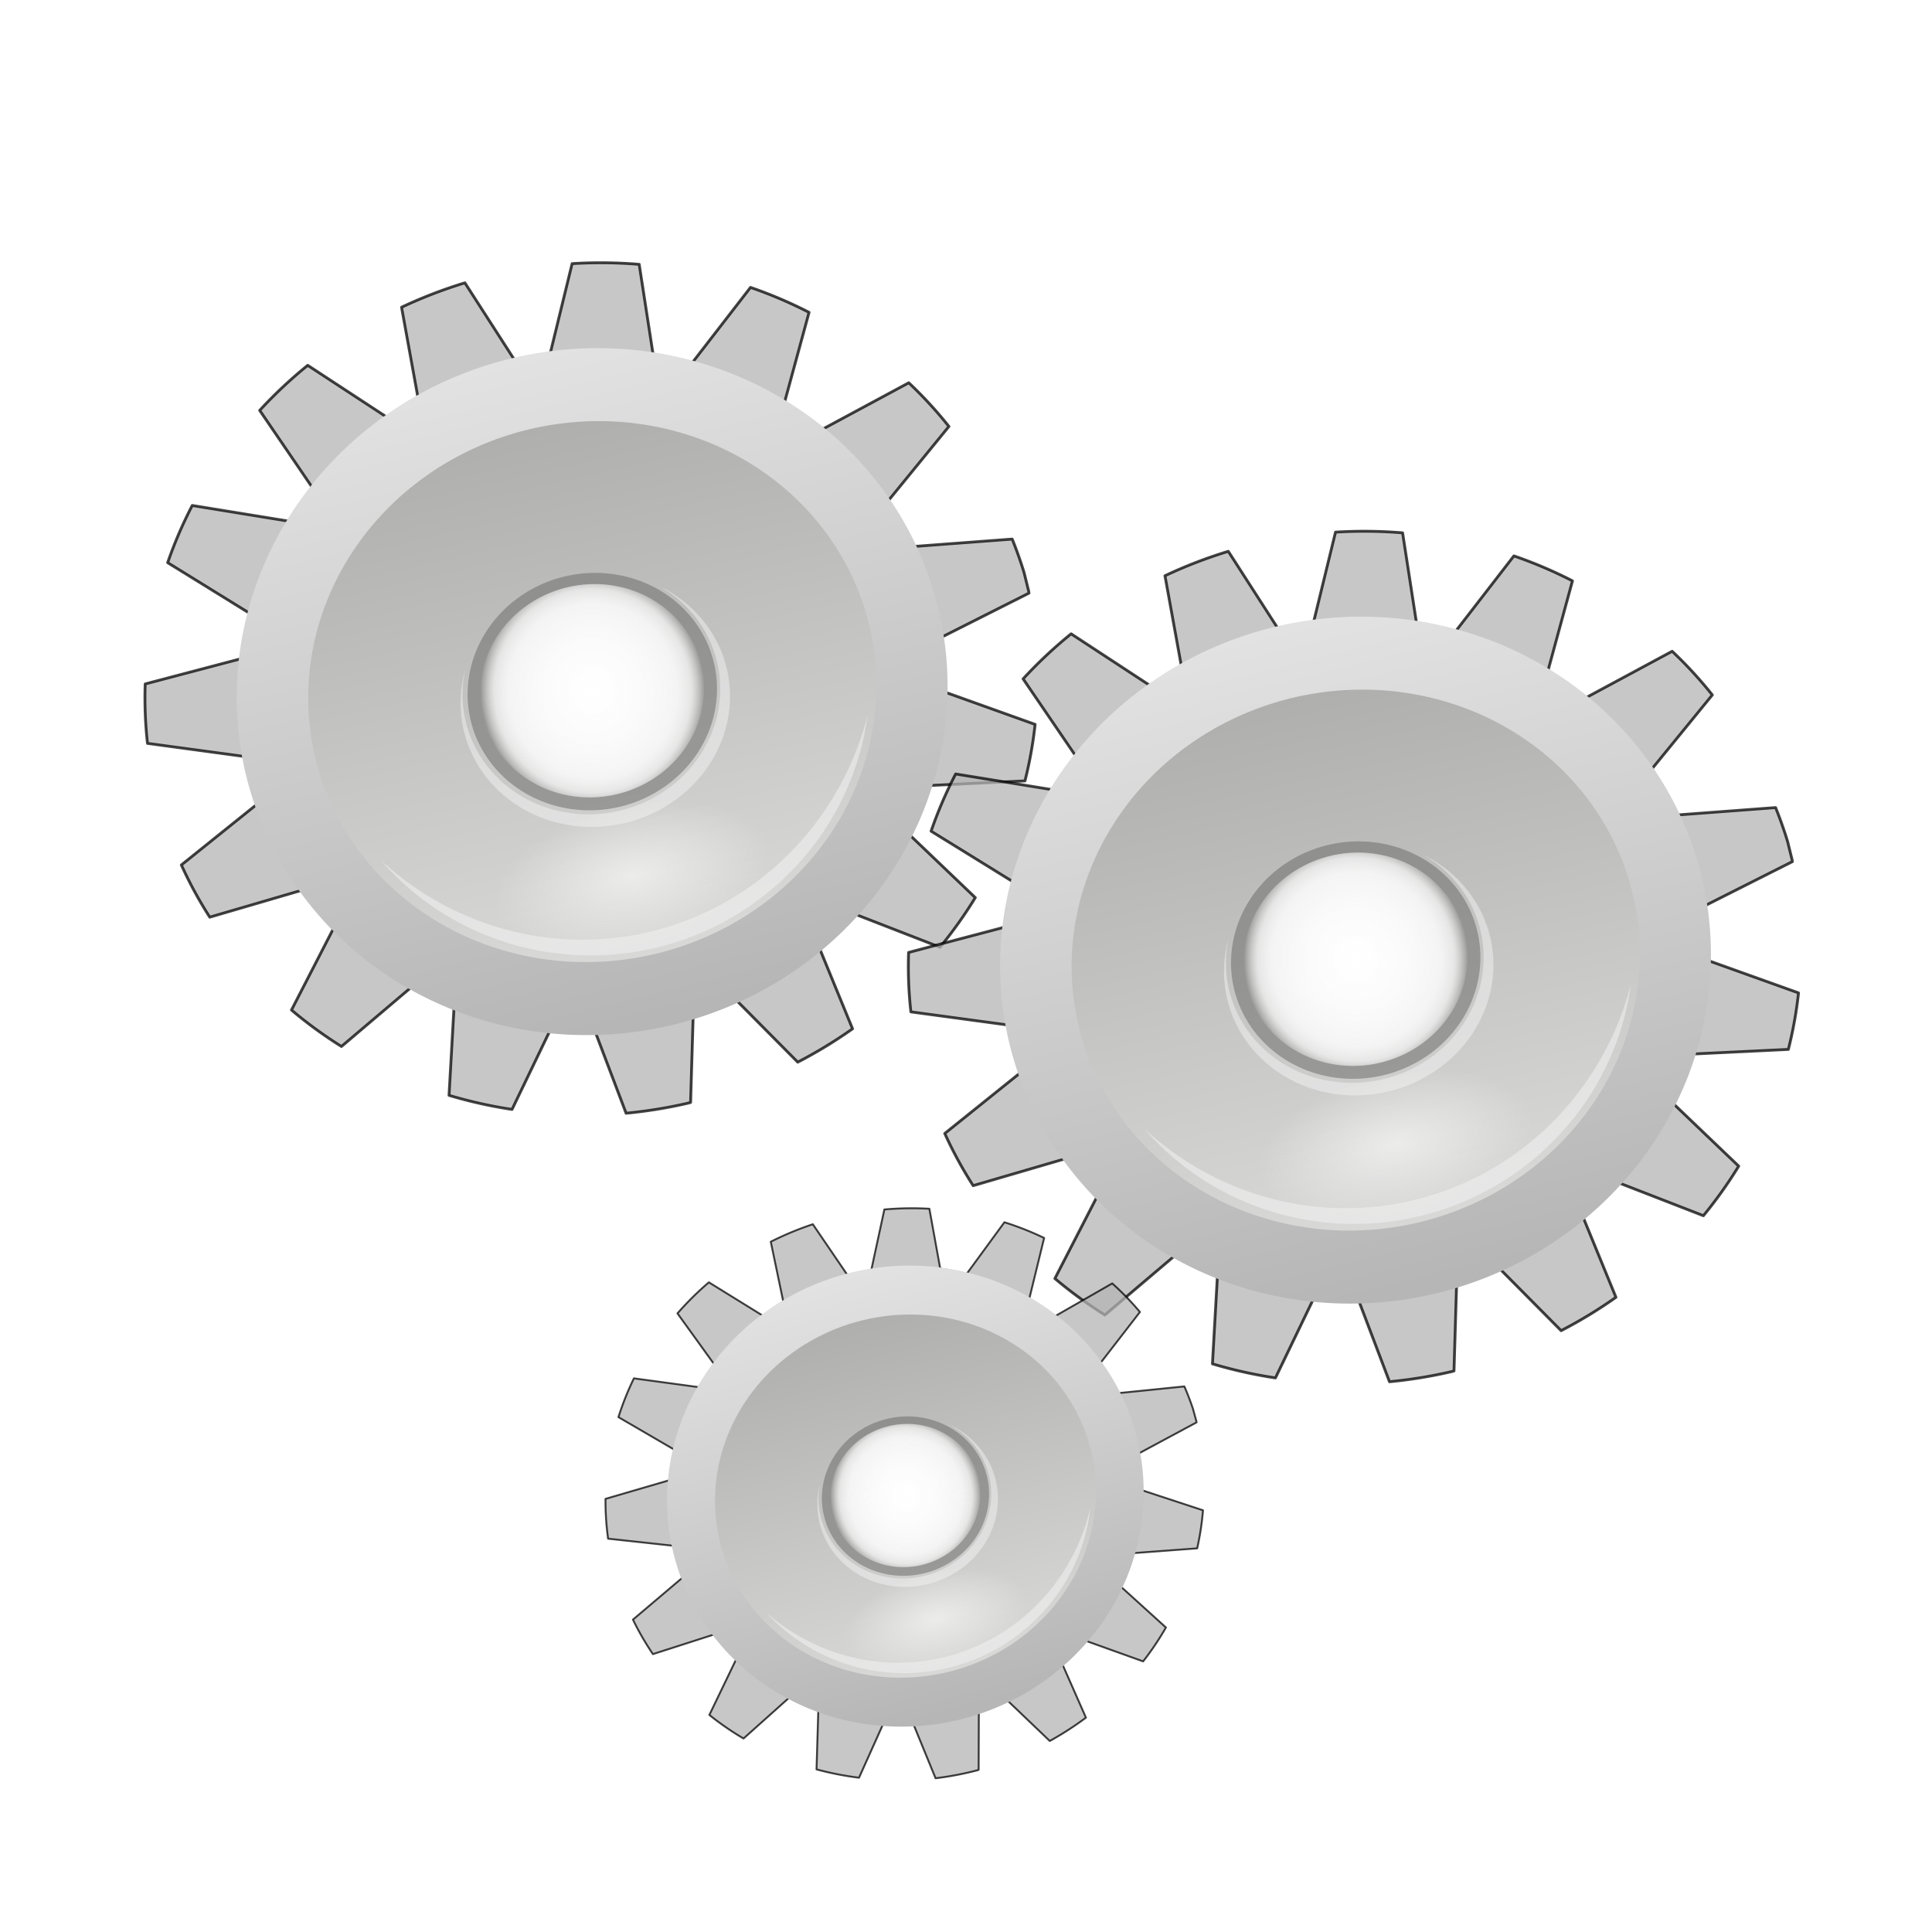 <?xml version="1.0" encoding="UTF-8" standalone="no"?>
<!-- Created with Inkscape (http://www.inkscape.org/) -->

<svg
   width="56"
   height="56"
   viewBox="0 0 14.817 14.817"
   version="1.1"
   id="svg5"
   xml:space="preserve"
   inkscape:version="1.2.2 (b0a8486541, 2022-12-01)"
   sodipodi:docname="settings.svg"
   xmlns:inkscape="http://www.inkscape.org/namespaces/inkscape"
   xmlns:sodipodi="http://sodipodi.sourceforge.net/DTD/sodipodi-0.dtd"
   xmlns:xlink="http://www.w3.org/1999/xlink"
   xmlns="http://www.w3.org/2000/svg"
   xmlns:svg="http://www.w3.org/2000/svg"><sodipodi:namedview
     id="namedview7"
     pagecolor="#ffffff"
     bordercolor="#000000"
     borderopacity="0.25"
     inkscape:showpageshadow="2"
     inkscape:pageopacity="0.0"
     inkscape:pagecheckerboard="0"
     inkscape:deskcolor="#d1d1d1"
     inkscape:document-units="mm"
     showgrid="false"
     inkscape:zoom="10.139324"
     inkscape:cx="27.516627"
     inkscape:cy="57.844093"
     inkscape:window-width="3370"
     inkscape:window-height="1854"
     inkscape:window-x="0"
     inkscape:window-y="102"
     inkscape:window-maximized="0"
     inkscape:current-layer="layer1" /><defs
     id="defs2"><inkscape:path-effect
       effect="powerclip"
       id="path-effect41"
       is_visible="true"
       lpeversion="1"
       inverse="true"
       flatten="false"
       hide_clip="false"
       message="Use fill-rule evenodd on &lt;b&gt;fill and stroke&lt;/b&gt; dialog if no flatten result after convert clip to paths." /><inkscape:path-effect
       effect="powerclip"
       id="path-effect39"
       is_visible="true"
       lpeversion="1"
       inverse="true"
       flatten="false"
       hide_clip="false"
       message="Use fill-rule evenodd on &lt;b&gt;fill and stroke&lt;/b&gt; dialog if no flatten result after convert clip to paths." /><inkscape:path-effect
       effect="powerclip"
       id="path-effect16"
       is_visible="true"
       lpeversion="1"
       inverse="true"
       flatten="false"
       hide_clip="false"
       message="Use fill-rule evenodd on &lt;b&gt;fill and stroke&lt;/b&gt; dialog if no flatten result after convert clip to paths." /><inkscape:path-effect
       effect="powerclip"
       id="path-effect14"
       is_visible="true"
       lpeversion="1"
       inverse="true"
       flatten="false"
       hide_clip="false"
       message="Use fill-rule evenodd on &lt;b&gt;fill and stroke&lt;/b&gt; dialog if no flatten result after convert clip to paths." /><inkscape:path-effect
       effect="powerclip"
       id="path-effect30"
       is_visible="true"
       lpeversion="1"
       inverse="true"
       flatten="false"
       hide_clip="false"
       message="Use fill-rule evenodd on &lt;b&gt;fill and stroke&lt;/b&gt; dialog if no flatten result after convert clip to paths." /><linearGradient
       id="linearGradient27"
       inkscape:collect="always"><stop
         style="stop-color:#b6b6b6;stop-opacity:1;"
         offset="0"
         id="stop27" /><stop
         style="stop-color:#e1e2e1;stop-opacity:1;"
         offset="1"
         id="stop28" /></linearGradient><inkscape:path-effect
       effect="powerclip"
       id="path-effect25"
       is_visible="true"
       lpeversion="1"
       inverse="true"
       flatten="false"
       hide_clip="false"
       message="Use fill-rule evenodd on &lt;b&gt;fill and stroke&lt;/b&gt; dialog if no flatten result after convert clip to paths." /><linearGradient
       id="linearGradient19"
       inkscape:collect="always"><stop
         style="stop-color:#f9f9f9;stop-opacity:0;"
         offset="0"
         id="stop20" /><stop
         style="stop-color:#f9f9f9;stop-opacity:0.002;"
         offset="0.894"
         id="stop22" /><stop
         style="stop-color:#f9f9f9;stop-opacity:0.597;"
         offset="0.947"
         id="stop23" /><stop
         style="stop-color:#f9f9f9;stop-opacity:1;"
         offset="1"
         id="stop21" /></linearGradient><linearGradient
       id="linearGradient18"
       inkscape:collect="always"><stop
         style="stop-color:#f9f9f9;stop-opacity:1;"
         offset="0"
         id="stop18" /><stop
         style="stop-color:#f9f9f9;stop-opacity:0;"
         offset="1"
         id="stop19" /></linearGradient><linearGradient
       id="linearGradient5"
       inkscape:collect="always"><stop
         style="stop-color:#ffffff;stop-opacity:1;"
         offset="0"
         id="stop5" /><stop
         style="stop-color:#fcfcfc;stop-opacity:0.846"
         offset="0.5"
         id="stop7" /><stop
         style="stop-color:#fafafa;stop-opacity:0.758;"
         offset="0.75"
         id="stop8" /><stop
         style="stop-color:#f9f9f9;stop-opacity:0.564;"
         offset="0.875"
         id="stop9" /><stop
         style="stop-color:#f9f9f9;stop-opacity:0;"
         offset="1"
         id="stop6" /></linearGradient><linearGradient
       id="linearGradient1"
       inkscape:collect="always"><stop
         style="stop-color:#afafae;stop-opacity:1"
         offset="0"
         id="stop1" /><stop
         style="stop-color:#d8d8d7;stop-opacity:1;"
         offset="1"
         id="stop2" /></linearGradient><linearGradient
       id="linearGradient875"><stop
         id="stop871"
         offset="0"
         style="stop-color:#64baff;stop-opacity:1" /><stop
         id="stop873"
         offset="1"
         style="stop-color:#3689e6;stop-opacity:1" /></linearGradient><linearGradient
       x1="-51.786"
       y1="50.786"
       x2="-51.786"
       y2="2.906"
       id="linearGradient3033"
       xlink:href="#linearGradient3104-6"
       gradientUnits="userSpaceOnUse"
       gradientTransform="matrix(7.972,0,0,8.82,607.27,1.929)" /><linearGradient
       id="linearGradient3104-6"><stop
         id="stop3106-3"
         style="stop-color:#000000;stop-opacity:0.318"
         offset="0" /><stop
         id="stop3108-9"
         style="stop-color:#000000;stop-opacity:0.24"
         offset="1" /></linearGradient><linearGradient
       x1="24"
       y1="5.864"
       x2="24"
       y2="42.176"
       id="linearGradient3093"
       xlink:href="#linearGradient3977-4"
       gradientUnits="userSpaceOnUse"
       gradientTransform="matrix(8.941,0,0,11.326,43.087,-18.73)" /><linearGradient
       id="linearGradient3977-4"><stop
         id="stop3979-7"
         style="stop-color:#ffffff;stop-opacity:1"
         offset="0" /><stop
         id="stop3981-6"
         style="stop-color:#ffffff;stop-opacity:0.235"
         offset="0" /><stop
         id="stop3983-5"
         style="stop-color:#ffffff;stop-opacity:0.157"
         offset="1" /><stop
         id="stop3985-6"
         style="stop-color:#ffffff;stop-opacity:0.392"
         offset="1" /></linearGradient><linearGradient
       x1="25.132"
       y1="0.985"
       x2="25.132"
       y2="47.013"
       id="linearGradient3096"
       xlink:href="#linearGradient3600-9"
       gradientUnits="userSpaceOnUse"
       gradientTransform="matrix(9.662,0,0,9.265,25.784,16.512)" /><linearGradient
       id="linearGradient3600-9"><stop
         id="stop3602-3"
         style="stop-color:#f4f4f4;stop-opacity:1"
         offset="0" /><stop
         id="stop3604-7"
         style="stop-color:#dbdbdb;stop-opacity:1"
         offset="1" /></linearGradient><radialGradient
       cx="605.714"
       cy="486.648"
       r="117.143"
       fx="605.714"
       fy="486.648"
       id="radialGradient3153"
       xlink:href="#linearGradient5060"
       gradientUnits="userSpaceOnUse"
       gradientTransform="matrix(0.23,0,0,0.151,281.361,396.095)" /><linearGradient
       id="linearGradient5060"><stop
         id="stop5062"
         style="stop-color:#000000;stop-opacity:1"
         offset="0" /><stop
         id="stop5064"
         style="stop-color:#000000;stop-opacity:0"
         offset="1" /></linearGradient><radialGradient
       cx="605.714"
       cy="486.648"
       r="117.143"
       fx="605.714"
       fy="486.648"
       id="radialGradient3156"
       xlink:href="#linearGradient5060"
       gradientUnits="userSpaceOnUse"
       gradientTransform="matrix(-0.23,0,0,0.151,234.003,396.095)" /><linearGradient
       id="linearGradient5048"><stop
         id="stop5050"
         style="stop-color:#000000;stop-opacity:0"
         offset="0" /><stop
         id="stop5056"
         style="stop-color:#000000;stop-opacity:1"
         offset="0.5" /><stop
         id="stop5052"
         style="stop-color:#000000;stop-opacity:0"
         offset="1" /></linearGradient><linearGradient
       x1="302.857"
       y1="366.648"
       x2="302.857"
       y2="609.505"
       id="linearGradient3842"
       xlink:href="#linearGradient5048"
       gradientUnits="userSpaceOnUse"
       gradientTransform="matrix(0.673,0,0,0.151,14.448,396.095)" /><linearGradient
       y2="3.364"
       x2="22.004"
       y1="47.813"
       x1="22.004"
       gradientTransform="matrix(1.259,0,0,1,-13.885,985.315)"
       gradientUnits="userSpaceOnUse"
       id="linearGradient3030"
       xlink:href="#linearGradient3104-5-3" /><linearGradient
       id="linearGradient3104-5-3"><stop
         offset="0"
         style="stop-color:#aaaaaa;stop-opacity:1"
         id="stop3106-2-94" /><stop
         offset="1"
         style="stop-color:#c8c8c8;stop-opacity:1"
         id="stop3108-5-9" /></linearGradient><linearGradient
       xlink:href="#linearGradient3104-5-3"
       id="linearGradient3052"
       gradientUnits="userSpaceOnUse"
       gradientTransform="matrix(1.259,0,0,1,-13.885,985.315)"
       x1="22.004"
       y1="47.813"
       x2="22.004"
       y2="3.364" /><linearGradient
       xlink:href="#linearGradient3977-6"
       id="linearGradient3066"
       gradientUnits="userSpaceOnUse"
       gradientTransform="matrix(6.557,0,0,8.345,41.497,-2.337)"
       x1="24"
       y1="5.94"
       x2="24"
       y2="55.274" /><linearGradient
       id="linearGradient3977-6"><stop
         id="stop3979-9"
         style="stop-color:#ffffff;stop-opacity:1;"
         offset="0" /><stop
         offset="0"
         style="stop-color:#ffffff;stop-opacity:0.235;"
         id="stop3981-3" /><stop
         id="stop3983-7"
         style="stop-color:#ffffff;stop-opacity:0.157;"
         offset="0.998" /><stop
         id="stop3985-4"
         style="stop-color:#ffffff;stop-opacity:0.392;"
         offset="1" /></linearGradient><linearGradient
       gradientUnits="userSpaceOnUse"
       y2="59.5"
       x2="15"
       y1="0.496"
       x1="15.001"
       id="linearGradient877"
       xlink:href="#linearGradient875"
       gradientTransform="matrix(9.339,0,0,7.198,-181.458,36.415)" /><linearGradient
       id="linearGradient3691"><stop
         style="stop-color:#5b5b59;stop-opacity:1;"
         offset="0"
         id="stop3693" /><stop
         style="stop-color:#5b5b59;stop-opacity:0;"
         offset="1"
         id="stop3695" /></linearGradient><linearGradient
       id="linearGradient3577"><stop
         id="stop3579"
         offset="0"
         style="stop-color:#6a6a68;stop-opacity:1;" /><stop
         id="stop3581"
         offset="1"
         style="stop-color:#6a6a68;stop-opacity:0;" /></linearGradient><linearGradient
       id="linearGradient3441"><stop
         id="stop3443"
         offset="0"
         style="stop-color:#ffffff;stop-opacity:1;" /><stop
         style="stop-color:#fafafa;stop-opacity:1"
         offset="0.607"
         id="stop3445" /><stop
         id="stop3447"
         offset="1"
         style="stop-color:#f0f0f0;stop-opacity:1" /></linearGradient><linearGradient
       id="linearGradient3300"><stop
         style="stop-color:#282828;stop-opacity:0;"
         offset="0"
         id="stop3302" /><stop
         id="stop3308"
         offset="0.5"
         style="stop-color:#282828;stop-opacity:1;" /><stop
         style="stop-color:#282828;stop-opacity:0;"
         offset="1"
         id="stop3304" /></linearGradient><radialGradient
       inkscape:collect="always"
       xlink:href="#linearGradient3441"
       id="radialGradient3493"
       gradientUnits="userSpaceOnUse"
       gradientTransform="matrix(0.574,3.2434985e-8,-3.2419704e-8,0.576,119.519,-19.138)"
       cx="67"
       cy="65.516"
       fx="67"
       fy="65.516"
       r="49.944" /><linearGradient
       inkscape:collect="always"
       xlink:href="#linearGradient5060"
       id="linearGradient3258"
       x1="158"
       y1="51.046"
       x2="158"
       y2="-50.409"
       gradientUnits="userSpaceOnUse" /><linearGradient
       id="linearGradient3742"><stop
         id="stop3744"
         style="stop-color:#6491d4;stop-opacity:1"
         offset="0" /><stop
         id="stop3746"
         style="stop-color:#87aade;stop-opacity:1"
         offset="1" /></linearGradient><linearGradient
       id="linearGradient3300-3"><stop
         id="stop3302-6"
         style="stop-color:#f0b38a;stop-opacity:1"
         offset="0" /><stop
         id="stop3304-7"
         style="stop-color:#d38d5f;stop-opacity:0.39"
         offset="1" /></linearGradient><linearGradient
       id="linearGradient3309"><stop
         id="stop3311"
         style="stop-color:#f3f695;stop-opacity:1"
         offset="0" /><stop
         id="stop3317"
         style="stop-color:#f9faca;stop-opacity:0.894"
         offset="0.361" /><stop
         id="stop3319"
         style="stop-color:#ffffff;stop-opacity:0.341"
         offset="0.654" /><stop
         id="stop3313"
         style="stop-color:#ffffff;stop-opacity:0"
         offset="1" /></linearGradient><linearGradient
       id="linearGradient3299"><stop
         id="stop3301"
         style="stop-color:#ffffff;stop-opacity:1"
         offset="0" /><stop
         id="stop3303"
         style="stop-color:#ffffff;stop-opacity:0"
         offset="1" /></linearGradient><linearGradient
       id="linearGradient3284"><stop
         id="stop3286"
         style="stop-color:#67a123;stop-opacity:1"
         offset="0" /><stop
         id="stop3288"
         style="stop-color:#61811c;stop-opacity:1"
         offset="1" /></linearGradient><linearGradient
       id="linearGradient3240"><stop
         id="stop3242"
         style="stop-color:#4e8c26;stop-opacity:1"
         offset="0" /><stop
         id="stop3244"
         style="stop-color:#2d5016;stop-opacity:1"
         offset="1" /></linearGradient><linearGradient
       id="linearGradient3230"><stop
         id="stop3232"
         style="stop-color:#7bcc2d;stop-opacity:1"
         offset="0" /><stop
         id="stop3234"
         style="stop-color:#457924;stop-opacity:1"
         offset="1" /></linearGradient><linearGradient
       id="linearGradient3198"><stop
         id="stop3200"
         style="stop-color:#5599ff;stop-opacity:1"
         offset="0" /><stop
         id="stop3202"
         style="stop-color:#b9d5ff;stop-opacity:1"
         offset="1" /></linearGradient><linearGradient
       x1="45.448"
       y1="92.54"
       x2="45.448"
       y2="7.017"
       id="ButtonShadow"
       gradientUnits="userSpaceOnUse"
       gradientTransform="scale(1.006,0.994)"><stop
         id="stop3750"
         style="stop-color:#000000;stop-opacity:1"
         offset="0" /><stop
         id="stop3752"
         style="stop-color:#000000;stop-opacity:0.588"
         offset="1" /></linearGradient><linearGradient
       id="linearGradient3700"><stop
         id="stop3702"
         style="stop-color:#e6e6e6;stop-opacity:1"
         offset="0" /><stop
         id="stop3704"
         style="stop-color:#f5f5f5;stop-opacity:1"
         offset="1" /></linearGradient><linearGradient
       x1="48"
       y1="90"
       x2="48"
       y2="5.988"
       id="linearGradient3706"
       xlink:href="#linearGradient3700"
       gradientUnits="userSpaceOnUse" /><filter
       color-interpolation-filters="sRGB"
       id="filter3174"
       x="-0.048"
       y="-0.048"
       width="1.095"
       height="1.097"><feGaussianBlur
         id="feGaussianBlur3176"
         stdDeviation="1.71" /></filter><linearGradient
       x1="36.357"
       y1="6"
       x2="36.357"
       y2="63.893"
       id="linearGradient3188"
       xlink:href="#linearGradient3299"
       gradientUnits="userSpaceOnUse" /><linearGradient
       x1="67.132"
       y1="60"
       x2="67.132"
       y2="84.004"
       id="linearGradient3204"
       xlink:href="#linearGradient3198"
       gradientUnits="userSpaceOnUse"
       gradientTransform="translate(60)" /><radialGradient
       cx="60.32"
       cy="78.166"
       r="15"
       fx="60.32"
       fy="78.166"
       id="radialGradient3236"
       xlink:href="#linearGradient3230"
       gradientUnits="userSpaceOnUse"
       gradientTransform="matrix(1.017,1.1862853e-7,-5.2433369e-8,0.45,58.95,42.104)" /><radialGradient
       cx="58.084"
       cy="72.206"
       r="2.268"
       fx="58.084"
       fy="72.206"
       id="radialGradient3246"
       xlink:href="#linearGradient3240"
       gradientUnits="userSpaceOnUse"
       gradientTransform="matrix(0.791,-3.0210349e-7,1.3128128e-6,1.055,12.126,-4.03)" /><radialGradient
       cx="58.084"
       cy="72.206"
       r="2.268"
       fx="58.084"
       fy="72.206"
       id="radialGradient3250"
       xlink:href="#linearGradient3240"
       gradientUnits="userSpaceOnUse"
       gradientTransform="matrix(0.791,-3.0210349e-7,1.3128128e-6,1.055,12.126,-4.03)" /><radialGradient
       cx="58.084"
       cy="72.206"
       r="2.268"
       fx="58.084"
       fy="72.206"
       id="radialGradient3254"
       xlink:href="#linearGradient3240"
       gradientUnits="userSpaceOnUse"
       gradientTransform="matrix(0.791,-3.0210349e-7,1.3128128e-6,1.055,12.126,-4.03)" /><radialGradient
       cx="58.084"
       cy="72.206"
       r="2.268"
       fx="58.084"
       fy="72.206"
       id="radialGradient3258"
       xlink:href="#linearGradient3240"
       gradientUnits="userSpaceOnUse"
       gradientTransform="matrix(0.791,-3.0210349e-7,1.3128128e-6,1.055,12.126,-4.03)" /><radialGradient
       cx="58.084"
       cy="72.206"
       r="2.268"
       fx="58.084"
       fy="72.206"
       id="radialGradient3262"
       xlink:href="#linearGradient3240"
       gradientUnits="userSpaceOnUse"
       gradientTransform="matrix(0.791,-3.0210349e-7,1.3128128e-6,1.055,12.126,-4.03)" /><radialGradient
       cx="58.084"
       cy="72.206"
       r="2.268"
       fx="58.084"
       fy="72.206"
       id="radialGradient3266"
       xlink:href="#linearGradient3240"
       gradientUnits="userSpaceOnUse"
       gradientTransform="matrix(0.791,-3.0210349e-7,1.3128128e-6,1.055,12.126,-4.03)" /><radialGradient
       cx="58.084"
       cy="72.206"
       r="2.268"
       fx="58.084"
       fy="72.206"
       id="radialGradient3270"
       xlink:href="#linearGradient3240"
       gradientUnits="userSpaceOnUse"
       gradientTransform="matrix(0.791,-3.0210349e-7,1.3128128e-6,1.055,12.126,-4.03)" /><radialGradient
       cx="58.084"
       cy="72.206"
       r="2.268"
       fx="58.084"
       fy="72.206"
       id="radialGradient3274"
       xlink:href="#linearGradient3240"
       gradientUnits="userSpaceOnUse"
       gradientTransform="matrix(0.791,-3.0210349e-7,1.3128128e-6,1.055,12.126,-4.03)" /><radialGradient
       cx="58.084"
       cy="72.206"
       r="2.268"
       fx="58.084"
       fy="72.206"
       id="radialGradient3278"
       xlink:href="#linearGradient3240"
       gradientUnits="userSpaceOnUse"
       gradientTransform="matrix(0.791,-3.0210349e-7,1.3128128e-6,1.055,12.126,-4.03)" /><radialGradient
       cx="58.084"
       cy="72.206"
       r="2.268"
       fx="58.084"
       fy="72.206"
       id="radialGradient3282"
       xlink:href="#linearGradient3240"
       gradientUnits="userSpaceOnUse"
       gradientTransform="matrix(0.791,-3.0210349e-7,1.3128128e-6,1.055,12.126,-4.03)" /><linearGradient
       x1="80.97"
       y1="75.48"
       x2="80.97"
       y2="72.323"
       id="linearGradient3290"
       xlink:href="#linearGradient3284"
       gradientUnits="userSpaceOnUse"
       gradientTransform="translate(60,1)" /><linearGradient
       x1="66"
       y1="59.941"
       x2="66"
       y2="84.008"
       id="linearGradient3305"
       xlink:href="#linearGradient3299"
       gradientUnits="userSpaceOnUse"
       gradientTransform="translate(60)" /><radialGradient
       cx="78.08"
       cy="68.277"
       r="4.688"
       fx="78.08"
       fy="68.277"
       id="radialGradient3315"
       xlink:href="#linearGradient3309"
       gradientUnits="userSpaceOnUse" /><radialGradient
       cx="58.084"
       cy="72.206"
       r="2.268"
       fx="58.084"
       fy="72.206"
       id="radialGradient2474"
       xlink:href="#linearGradient3240"
       gradientUnits="userSpaceOnUse"
       gradientTransform="matrix(0.791,-3.0210349e-7,1.3128128e-6,1.055,12.126,-4.03)" /><radialGradient
       cx="58.084"
       cy="72.206"
       r="2.268"
       fx="58.084"
       fy="72.206"
       id="radialGradient2478"
       xlink:href="#linearGradient3240"
       gradientUnits="userSpaceOnUse"
       gradientTransform="matrix(0.791,-3.0210349e-7,1.3128128e-6,1.055,12.126,-4.03)" /><radialGradient
       cx="58.084"
       cy="72.206"
       r="2.268"
       fx="58.084"
       fy="72.206"
       id="radialGradient2482"
       xlink:href="#linearGradient3240"
       gradientUnits="userSpaceOnUse"
       gradientTransform="matrix(0.791,-3.0210349e-7,1.3128128e-6,1.055,12.126,-4.03)" /><radialGradient
       cx="58.084"
       cy="72.206"
       r="2.268"
       fx="58.084"
       fy="72.206"
       id="radialGradient2486"
       xlink:href="#linearGradient3240"
       gradientUnits="userSpaceOnUse"
       gradientTransform="matrix(0.791,-3.0210349e-7,1.3128128e-6,1.055,12.126,-4.03)" /><radialGradient
       cx="58.084"
       cy="72.206"
       r="2.268"
       fx="58.084"
       fy="72.206"
       id="radialGradient2510"
       xlink:href="#linearGradient3240"
       gradientUnits="userSpaceOnUse"
       gradientTransform="matrix(0.791,-3.0210349e-7,1.3128128e-6,1.055,12.126,-4.03)" /><linearGradient
       x1="73.757"
       y1="75.552"
       x2="68.88"
       y2="84"
       id="linearGradient3306"
       xlink:href="#linearGradient3300-3"
       gradientUnits="userSpaceOnUse"
       gradientTransform="translate(60)" /><linearGradient
       x1="45.448"
       y1="92.54"
       x2="45.448"
       y2="7.017"
       id="ButtonShadow-0"
       gradientUnits="userSpaceOnUse"
       gradientTransform="matrix(1.006,0,0,0.994,100,0)"><stop
         id="stop3750-8"
         style="stop-color:#000000;stop-opacity:1"
         offset="0" /><stop
         id="stop3752-5"
         style="stop-color:#000000;stop-opacity:0.588"
         offset="1" /></linearGradient><linearGradient
       x1="32.251"
       y1="6.132"
       x2="32.251"
       y2="90.239"
       id="linearGradient3780"
       xlink:href="#ButtonShadow-0"
       gradientUnits="userSpaceOnUse"
       gradientTransform="matrix(1.024,0,0,1.012,-1.143,-98.071)" /><linearGradient
       x1="32.251"
       y1="6.132"
       x2="32.251"
       y2="90.239"
       id="linearGradient3721"
       xlink:href="#ButtonShadow-0"
       gradientUnits="userSpaceOnUse"
       gradientTransform="translate(0,-97)" /><radialGradient
       cx="48"
       cy="90.172"
       r="42"
       fx="48"
       fy="90.172"
       id="radialGradient2903"
       xlink:href="#linearGradient3299"
       gradientUnits="userSpaceOnUse"
       gradientTransform="matrix(1.157,0,0,0.996,-7.551,0.197)" /><linearGradient
       x1="16"
       y1="88"
       x2="16"
       y2="8"
       id="linearGradient3748"
       xlink:href="#linearGradient3742"
       gradientUnits="userSpaceOnUse" /><clipPath
       id="clipPath3876"><path
         d="M 12,6 C 8.676,6 6,8.676 6,12 v 72 c 0,3.324 2.676,6 6,6 H 24 V 6 Z"
         inkscape:connector-curvature="0"
         id="path3878"
         style="fill:#ff0000;fill-opacity:1;fill-rule:nonzero;stroke:none" /></clipPath><filter
       x="-0.196"
       y="-0.196"
       width="1.392"
       height="1.392"
       color-interpolation-filters="sRGB"
       id="filter3794"><feGaussianBlur
         id="feGaussianBlur3796"
         stdDeviation="5.28" /></filter><linearGradient
       x1="48"
       y1="20.221"
       x2="48"
       y2="138.661"
       id="linearGradient3874"
       xlink:href="#linearGradient3299"
       gradientUnits="userSpaceOnUse" /><clipPath
       id="clipPath3870"><path
         d="m 24,6 v 84 h 60 c 3.324,0 6,-2.676 6,-6 V 12 C 90,8.676 87.324,6 84,6 Z"
         inkscape:connector-curvature="0"
         id="path3872"
         style="fill:#ff00ff;fill-opacity:1;fill-rule:nonzero;stroke:none" /></clipPath><radialGradient
       id="SVGID_1_"
       cx="2.463"
       cy="604.88"
       r="16.462"
       gradientTransform="matrix(-7.8,20.831,36.334,13.605,-21609.775,-8129.964)"
       gradientUnits="userSpaceOnUse"><stop
         offset="0.064"
         style="stop-color:#AE7FE2"
         id="stop1-2" /><stop
         offset="1"
         style="stop-color:#0078D4"
         id="stop2-6" /></radialGradient><linearGradient
       id="SVGID_00000067950936858987356550000003929051468900782465_"
       gradientUnits="userSpaceOnUse"
       x1="590.278"
       y1="-30.044"
       x2="511.906"
       y2="105.504"
       gradientTransform="matrix(0.667,0,0,-0.667,25.278,389.695)"><stop
         offset="0"
         style="stop-color:#114A8B"
         id="stop3-1" /><stop
         offset="1"
         style="stop-color:#0078D4;stop-opacity:0"
         id="stop4-8" /></linearGradient><radialGradient
       id="SVGID_00000095311974421210165270000014223275489557379720_"
       cx="9.505"
       cy="563.33"
       r="16.462"
       gradientTransform="matrix(20.48,-3.012,-1.99,-13.528,1198.32,8082.488)"
       gradientUnits="userSpaceOnUse"><stop
         offset="0.134"
         style="stop-color:#D59DFF"
         id="stop5-7-8" /><stop
         offset="1"
         style="stop-color:#5E438F"
         id="stop6-9" /></radialGradient><linearGradient
       id="SVGID_00000111153148005843603520000007192898815733853602_"
       gradientUnits="userSpaceOnUse"
       x1="782.827"
       y1="171.618"
       x2="698.845"
       y2="51.199"
       gradientTransform="matrix(0.667,0,0,-0.667,25.278,389.695)"><stop
         offset="0"
         style="stop-color:#493474"
         id="stop7-2" /><stop
         offset="1"
         style="stop-color:#8C66BA;stop-opacity:0"
         id="stop11" /></linearGradient><radialGradient
       id="SVGID_00000078010050129572800480000003985155928576269726_"
       cx="-36.03"
       cy="602.035"
       r="16.462"
       gradientTransform="matrix(-16.105,-4.084,-6.875,27.112,4166.64,-16144.732)"
       gradientUnits="userSpaceOnUse"><stop
         offset="0.059"
         style="stop-color:#50E6FF"
         id="stop12" /><stop
         offset="1"
         style="stop-color:#436DCD"
         id="stop13" /></radialGradient><linearGradient
       id="SVGID_00000049184470005093439590000009623972490927832454_"
       gradientUnits="userSpaceOnUse"
       x1="477.988"
       y1="261.909"
       x2="601.638"
       y2="261.909"
       gradientTransform="matrix(0.667,0,0,-0.667,25.278,389.695)"><stop
         offset="0"
         style="stop-color:#2D3F80"
         id="stop14" /><stop
         offset="1"
         style="stop-color:#436DCD;stop-opacity:0"
         id="stop15" /></linearGradient><radialGradient
       id="SVGID_00000052791426553997326350000016467488112007851921_"
       cx="-13.037"
       cy="607.318"
       r="0"
       gradientTransform="matrix(-16.105,-4.084,-6.875,27.112,4166.64,-16144.732)"
       gradientUnits="userSpaceOnUse"><stop
         offset="0.059"
         style="stop-color:#50E6FF"
         id="stop13-0" /><stop
         offset="1"
         style="stop-color:#436DCD"
         id="stop14-2" /></radialGradient><linearGradient
       id="SVGID_00000005956455273877023700000008401858802321844116_"
       gradientUnits="userSpaceOnUse"
       x1="264.445"
       y1="23.234"
       x2="264.445"
       y2="23.234"
       gradientTransform="matrix(0.667,0,0,-0.667,25.278,389.695)"><stop
         offset="0"
         style="stop-color:#2D3F80"
         id="stop16" /><stop
         offset="1"
         style="stop-color:#436DCD;stop-opacity:0"
         id="stop17" /></linearGradient><linearGradient
       inkscape:collect="always"
       xlink:href="#linearGradient1"
       id="linearGradient2"
       x1="-80.494"
       y1="88.225"
       x2="-79.81"
       y2="234.696"
       gradientUnits="userSpaceOnUse"
       gradientTransform="translate(501.627,-80.958)" /><filter
       inkscape:collect="always"
       style="color-interpolation-filters:sRGB"
       id="filter2"
       x="-0.046"
       y="-0.046"
       width="1.092"
       height="1.092"><feGaussianBlur
         inkscape:collect="always"
         stdDeviation="1.255"
         id="feGaussianBlur2" /></filter><radialGradient
       inkscape:collect="always"
       xlink:href="#linearGradient5"
       id="radialGradient6"
       cx="422.573"
       cy="81.953"
       fx="422.573"
       fy="81.953"
       r="28.524"
       gradientUnits="userSpaceOnUse"
       gradientTransform="matrix(1.034,0.041,-0.045,1.13,-10.746,-27.95)" /><radialGradient
       inkscape:collect="always"
       xlink:href="#linearGradient18"
       id="radialGradient19"
       cx="424.303"
       cy="136.068"
       fx="424.303"
       fy="136.068"
       r="23.528"
       gradientTransform="matrix(1.558,0,0,0.821,-238.95,22.604)"
       gradientUnits="userSpaceOnUse" /><linearGradient
       inkscape:collect="always"
       xlink:href="#linearGradient19"
       id="linearGradient21"
       x1="414.125"
       y1="50.362"
       x2="415.605"
       y2="60.428"
       gradientUnits="userSpaceOnUse"
       gradientTransform="translate(189.6,-14.205)" /><clipPath
       clipPathUnits="userSpaceOnUse"
       id="clipPath25"><path
         style="display:none;opacity:0.656;fill:#b3b3b3;fill-opacity:1;fill-rule:evenodd;stroke-width:1.043;stroke-linecap:round;stroke-linejoin:round"
         id="path25"
         sodipodi:type="arc"
         sodipodi:cx="612.51251"
         sodipodi:cy="66.467598"
         sodipodi:rx="33.936207"
         sodipodi:ry="33.918915"
         sodipodi:start="0"
         sodipodi:end="6.2384506"
         sodipodi:open="true"
         sodipodi:arc-type="arc"
         d="M 646.449,66.468 A 33.936,33.919 0 0 1 612.892,100.384 33.936,33.919 0 0 1 578.585,67.226 33.936,33.919 0 0 1 611.374,32.568 33.936,33.919 0 0 1 646.415,64.951" /><path
         id="lpe_path-effect25"
         style="opacity:0.656;fill:#b3b3b3;fill-opacity:1;fill-rule:evenodd;stroke-width:1.043;stroke-linecap:round;stroke-linejoin:round"
         class="powerclip"
         d="m 567.487,23.581 h 91.154 v 90.54 h -91.154 z m 78.928,41.37 a 33.936,33.919 0 0 0 -35.041,-32.383 33.936,33.919 0 0 0 -32.789,34.658 33.936,33.919 0 0 0 34.307,33.158 33.936,33.919 0 0 0 33.557,-33.917" /></clipPath><radialGradient
       inkscape:collect="always"
       xlink:href="#linearGradient5"
       id="radialGradient26"
       gradientUnits="userSpaceOnUse"
       gradientTransform="matrix(1.034,0.041,-0.045,1.13,-10.746,-27.95)"
       cx="422.573"
       cy="81.953"
       fx="422.573"
       fy="81.953"
       r="28.524" /><linearGradient
       inkscape:collect="always"
       xlink:href="#linearGradient27"
       id="linearGradient28"
       x1="378.294"
       y1="202.516"
       x2="373.84"
       y2="16.334"
       gradientUnits="userSpaceOnUse"
       gradientTransform="matrix(1.346,0,0,1.275,-262.127,108.984)" /><clipPath
       clipPathUnits="userSpaceOnUse"
       id="clipPath30"><path
         style="display:none;opacity:0.742;fill:#cccccc;fill-opacity:1;fill-rule:evenodd;stroke-width:0.995;stroke-linecap:round;stroke-linejoin:round"
         id="path30"
         sodipodi:type="arc"
         sodipodi:cx="624.91882"
         sodipodi:cy="253.65746"
         sodipodi:rx="80.682816"
         sodipodi:ry="84.584274"
         sodipodi:start="0"
         sodipodi:end="6.2384506"
         sodipodi:open="true"
         sodipodi:arc-type="arc"
         d="m 705.602,253.657 a 80.683,84.584 0 0 1 -79.781,84.579 80.683,84.584 0 0 1 -81.565,-82.687 80.683,84.584 0 0 1 77.956,-86.428 80.683,84.584 0 0 1 83.309,80.754" /><path
         id="lpe_path-effect30"
         style="opacity:0.742;fill:#cccccc;fill-opacity:1;fill-rule:evenodd;stroke-width:0.995;stroke-linecap:round;stroke-linejoin:round"
         class="powerclip"
         d="M 542.111,182.553 H 709.127 V 351.095 H 542.111 Z m 163.41,67.321 a 80.683,84.584 0 0 0 -83.309,-80.754 80.683,84.584 0 0 0 -77.956,86.428 80.683,84.584 0 0 0 81.565,82.687 80.683,84.584 0 0 0 79.781,-84.579" /></clipPath><filter
       inkscape:collect="always"
       style="color-interpolation-filters:sRGB"
       id="filter63"
       x="-0.021"
       y="-0.021"
       width="1.042"
       height="1.042"><feGaussianBlur
         inkscape:collect="always"
         stdDeviation="1.325"
         id="feGaussianBlur63" /></filter><filter
       inkscape:collect="always"
       style="color-interpolation-filters:sRGB"
       id="filter64"
       x="-0.071"
       y="-0.072"
       width="1.143"
       height="1.144"><feGaussianBlur
         inkscape:collect="always"
         stdDeviation="2.114"
         id="feGaussianBlur64" /></filter><filter
       inkscape:collect="always"
       style="color-interpolation-filters:sRGB"
       id="filter65"
       x="-0.003"
       y="-0.003"
       width="1.007"
       height="1.007"><feGaussianBlur
         inkscape:collect="always"
         stdDeviation="0.204"
         id="feGaussianBlur65" /></filter><clipPath
       clipPathUnits="userSpaceOnUse"
       id="clipath_lpe_path-effect14"><path
         style="display:none;opacity:0.656;fill:#b3b3b3;fill-opacity:1;fill-rule:evenodd;stroke-width:1.043;stroke-linecap:round;stroke-linejoin:round"
         id="path16"
         sodipodi:type="arc"
         sodipodi:cx="612.51251"
         sodipodi:cy="66.467598"
         sodipodi:rx="33.936207"
         sodipodi:ry="33.918915"
         sodipodi:start="0"
         sodipodi:end="6.2384506"
         sodipodi:open="true"
         sodipodi:arc-type="arc"
         d="M 646.449,66.468 A 33.936,33.919 0 0 1 612.892,100.384 33.936,33.919 0 0 1 578.585,67.226 33.936,33.919 0 0 1 611.374,32.568 33.936,33.919 0 0 1 646.415,64.951" /><path
         id="lpe_path-effect14"
         style="opacity:0.656;fill:#b3b3b3;fill-opacity:1;fill-rule:evenodd;stroke-width:1.043;stroke-linecap:round;stroke-linejoin:round"
         class="powerclip"
         d="m 567.487,23.581 h 91.154 v 90.54 h -91.154 z m 78.928,41.37 a 33.936,33.919 0 0 0 -35.041,-32.383 33.936,33.919 0 0 0 -32.789,34.658 33.936,33.919 0 0 0 34.307,33.158 33.936,33.919 0 0 0 33.557,-33.917" /></clipPath><clipPath
       clipPathUnits="userSpaceOnUse"
       id="clipath_lpe_path-effect16"><path
         style="display:none;opacity:0.742;fill:#cccccc;fill-opacity:1;fill-rule:evenodd;stroke-width:0.995;stroke-linecap:round;stroke-linejoin:round"
         id="path17"
         sodipodi:type="arc"
         sodipodi:cx="624.91882"
         sodipodi:cy="253.65746"
         sodipodi:rx="80.682816"
         sodipodi:ry="84.584274"
         sodipodi:start="0"
         sodipodi:end="6.2384506"
         sodipodi:open="true"
         sodipodi:arc-type="arc"
         d="m 705.602,253.657 a 80.683,84.584 0 0 1 -79.781,84.579 80.683,84.584 0 0 1 -81.565,-82.687 80.683,84.584 0 0 1 77.956,-86.428 80.683,84.584 0 0 1 83.309,80.754" /><path
         id="lpe_path-effect16"
         style="opacity:0.742;fill:#cccccc;fill-opacity:1;fill-rule:evenodd;stroke-width:0.995;stroke-linecap:round;stroke-linejoin:round"
         class="powerclip"
         d="M 542.111,182.553 H 709.127 V 351.095 H 542.111 Z m 163.41,67.321 a 80.683,84.584 0 0 0 -83.309,-80.754 80.683,84.584 0 0 0 -77.956,86.428 80.683,84.584 0 0 0 81.565,82.687 80.683,84.584 0 0 0 79.781,-84.579" /></clipPath><radialGradient
       inkscape:collect="always"
       xlink:href="#linearGradient5"
       id="radialGradient22"
       gradientUnits="userSpaceOnUse"
       gradientTransform="matrix(1.034,0.041,-0.045,1.13,-10.746,-27.95)"
       cx="422.573"
       cy="81.953"
       fx="422.573"
       fy="81.953"
       r="28.524" /><radialGradient
       inkscape:collect="always"
       xlink:href="#linearGradient18"
       id="radialGradient23"
       gradientUnits="userSpaceOnUse"
       gradientTransform="matrix(1.558,0,0,0.821,-238.95,22.604)"
       cx="424.303"
       cy="136.068"
       fx="424.303"
       fy="136.068"
       r="23.528" /><radialGradient
       inkscape:collect="always"
       xlink:href="#linearGradient5"
       id="radialGradient24"
       gradientUnits="userSpaceOnUse"
       gradientTransform="matrix(1.034,0.041,-0.045,1.13,-10.746,-27.95)"
       cx="422.573"
       cy="81.953"
       fx="422.573"
       fy="81.953"
       r="28.524" /><clipPath
       clipPathUnits="userSpaceOnUse"
       id="clipath_lpe_path-effect39"><path
         style="display:none;opacity:0.656;fill:#b3b3b3;fill-opacity:1;fill-rule:evenodd;stroke-width:1.043;stroke-linecap:round;stroke-linejoin:round"
         id="path41"
         sodipodi:type="arc"
         sodipodi:cx="612.51251"
         sodipodi:cy="66.467598"
         sodipodi:rx="33.936207"
         sodipodi:ry="33.918915"
         sodipodi:start="0"
         sodipodi:end="6.2384506"
         sodipodi:open="true"
         sodipodi:arc-type="arc"
         d="M 646.449,66.468 A 33.936,33.919 0 0 1 612.892,100.384 33.936,33.919 0 0 1 578.585,67.226 33.936,33.919 0 0 1 611.374,32.568 33.936,33.919 0 0 1 646.415,64.951" /><path
         id="lpe_path-effect39"
         style="opacity:0.656;fill:#b3b3b3;fill-opacity:1;fill-rule:evenodd;stroke-width:1.043;stroke-linecap:round;stroke-linejoin:round"
         class="powerclip"
         d="m 567.487,23.581 h 91.154 v 90.54 h -91.154 z m 78.928,41.37 a 33.936,33.919 0 0 0 -35.041,-32.383 33.936,33.919 0 0 0 -32.789,34.658 33.936,33.919 0 0 0 34.307,33.158 33.936,33.919 0 0 0 33.557,-33.917" /></clipPath><clipPath
       clipPathUnits="userSpaceOnUse"
       id="clipath_lpe_path-effect41"><path
         style="display:none;opacity:0.742;fill:#cccccc;fill-opacity:1;fill-rule:evenodd;stroke-width:0.995;stroke-linecap:round;stroke-linejoin:round"
         id="path42"
         sodipodi:type="arc"
         sodipodi:cx="624.91882"
         sodipodi:cy="253.65746"
         sodipodi:rx="80.682816"
         sodipodi:ry="84.584274"
         sodipodi:start="0"
         sodipodi:end="6.2384506"
         sodipodi:open="true"
         sodipodi:arc-type="arc"
         d="m 705.602,253.657 a 80.683,84.584 0 0 1 -79.781,84.579 80.683,84.584 0 0 1 -81.565,-82.687 80.683,84.584 0 0 1 77.956,-86.428 80.683,84.584 0 0 1 83.309,80.754" /><path
         id="lpe_path-effect41"
         style="opacity:0.742;fill:#cccccc;fill-opacity:1;fill-rule:evenodd;stroke-width:0.995;stroke-linecap:round;stroke-linejoin:round"
         class="powerclip"
         d="M 542.111,182.553 H 709.127 V 351.095 H 542.111 Z m 163.41,67.321 a 80.683,84.584 0 0 0 -83.309,-80.754 80.683,84.584 0 0 0 -77.956,86.428 80.683,84.584 0 0 0 81.565,82.687 80.683,84.584 0 0 0 79.781,-84.579" /></clipPath><radialGradient
       inkscape:collect="always"
       xlink:href="#linearGradient5"
       id="radialGradient44"
       gradientUnits="userSpaceOnUse"
       gradientTransform="matrix(1.034,0.041,-0.045,1.13,-10.746,-27.95)"
       cx="422.573"
       cy="81.953"
       fx="422.573"
       fy="81.953"
       r="28.524" /><radialGradient
       inkscape:collect="always"
       xlink:href="#linearGradient18"
       id="radialGradient45"
       gradientUnits="userSpaceOnUse"
       gradientTransform="matrix(1.558,0,0,0.821,-238.95,22.604)"
       cx="424.303"
       cy="136.068"
       fx="424.303"
       fy="136.068"
       r="23.528" /><radialGradient
       inkscape:collect="always"
       xlink:href="#linearGradient5"
       id="radialGradient46"
       gradientUnits="userSpaceOnUse"
       gradientTransform="matrix(1.034,0.041,-0.045,1.13,-10.746,-27.95)"
       cx="422.573"
       cy="81.953"
       fx="422.573"
       fy="81.953"
       r="28.524" /><filter
       style="color-interpolation-filters:sRGB"
       inkscape:label="Drop Shadow"
       id="filter5"
       x="-0.032"
       y="-0.034"
       width="1.077"
       height="1.081"><feFlood
         result="flood"
         in="SourceGraphic"
         flood-opacity="0.482"
         flood-color="rgb(0,0,0)"
         id="feFlood4" /><feGaussianBlur
         result="blur"
         in="SourceGraphic"
         stdDeviation="4"
         id="feGaussianBlur4" /><feOffset
         result="offset"
         in="blur"
         dx="4"
         dy="4"
         id="feOffset4" /><feComposite
         result="comp1"
         operator="in"
         in="flood"
         in2="offset"
         id="feComposite4" /><feComposite
         result="comp2"
         operator="over"
         in="SourceGraphic"
         in2="comp1"
         id="feComposite5" /></filter><radialGradient
       cx="605.714"
       cy="486.648"
       r="117.143"
       fx="605.714"
       fy="486.648"
       id="radialGradient3153-2"
       xlink:href="#linearGradient5060"
       gradientUnits="userSpaceOnUse"
       gradientTransform="matrix(0.23,0,0,0.151,281.361,396.095)" /><radialGradient
       cx="605.714"
       cy="486.648"
       r="117.143"
       fx="605.714"
       fy="486.648"
       id="radialGradient3156-9"
       xlink:href="#linearGradient5060"
       gradientUnits="userSpaceOnUse"
       gradientTransform="matrix(-0.23,0,0,0.151,234.003,396.095)" /><radialGradient
       inkscape:collect="always"
       xlink:href="#linearGradient3441"
       id="radialGradient3493-3"
       gradientUnits="userSpaceOnUse"
       gradientTransform="matrix(0.574,3.2434985e-8,-3.2419704e-8,0.576,119.519,-19.138)"
       cx="67"
       cy="65.516"
       fx="67"
       fy="65.516"
       r="49.944" /><filter
       color-interpolation-filters="sRGB"
       id="filter3174-6"
       x="-0.048"
       y="-0.048"
       width="1.095"
       height="1.097"><feGaussianBlur
         id="feGaussianBlur3176-9"
         stdDeviation="1.71" /></filter><radialGradient
       cx="60.32"
       cy="78.166"
       r="15"
       fx="60.32"
       fy="78.166"
       id="radialGradient3236-3"
       xlink:href="#linearGradient3230"
       gradientUnits="userSpaceOnUse"
       gradientTransform="matrix(1.017,1.1862853e-7,-5.2433369e-8,0.45,58.95,42.104)" /><radialGradient
       cx="58.084"
       cy="72.206"
       r="2.268"
       fx="58.084"
       fy="72.206"
       id="radialGradient3246-7"
       xlink:href="#linearGradient3240"
       gradientUnits="userSpaceOnUse"
       gradientTransform="matrix(0.791,-3.0210349e-7,1.3128128e-6,1.055,12.126,-4.03)" /><radialGradient
       cx="58.084"
       cy="72.206"
       r="2.268"
       fx="58.084"
       fy="72.206"
       id="radialGradient3250-4"
       xlink:href="#linearGradient3240"
       gradientUnits="userSpaceOnUse"
       gradientTransform="matrix(0.791,-3.0210349e-7,1.3128128e-6,1.055,12.126,-4.03)" /><radialGradient
       cx="58.084"
       cy="72.206"
       r="2.268"
       fx="58.084"
       fy="72.206"
       id="radialGradient3254-5"
       xlink:href="#linearGradient3240"
       gradientUnits="userSpaceOnUse"
       gradientTransform="matrix(0.791,-3.0210349e-7,1.3128128e-6,1.055,12.126,-4.03)" /><radialGradient
       cx="58.084"
       cy="72.206"
       r="2.268"
       fx="58.084"
       fy="72.206"
       id="radialGradient3258-2"
       xlink:href="#linearGradient3240"
       gradientUnits="userSpaceOnUse"
       gradientTransform="matrix(0.791,-3.0210349e-7,1.3128128e-6,1.055,12.126,-4.03)" /><radialGradient
       cx="58.084"
       cy="72.206"
       r="2.268"
       fx="58.084"
       fy="72.206"
       id="radialGradient3262-5"
       xlink:href="#linearGradient3240"
       gradientUnits="userSpaceOnUse"
       gradientTransform="matrix(0.791,-3.0210349e-7,1.3128128e-6,1.055,12.126,-4.03)" /><radialGradient
       cx="58.084"
       cy="72.206"
       r="2.268"
       fx="58.084"
       fy="72.206"
       id="radialGradient3266-4"
       xlink:href="#linearGradient3240"
       gradientUnits="userSpaceOnUse"
       gradientTransform="matrix(0.791,-3.0210349e-7,1.3128128e-6,1.055,12.126,-4.03)" /><radialGradient
       cx="58.084"
       cy="72.206"
       r="2.268"
       fx="58.084"
       fy="72.206"
       id="radialGradient3270-7"
       xlink:href="#linearGradient3240"
       gradientUnits="userSpaceOnUse"
       gradientTransform="matrix(0.791,-3.0210349e-7,1.3128128e-6,1.055,12.126,-4.03)" /><radialGradient
       cx="58.084"
       cy="72.206"
       r="2.268"
       fx="58.084"
       fy="72.206"
       id="radialGradient3274-4"
       xlink:href="#linearGradient3240"
       gradientUnits="userSpaceOnUse"
       gradientTransform="matrix(0.791,-3.0210349e-7,1.3128128e-6,1.055,12.126,-4.03)" /><radialGradient
       cx="58.084"
       cy="72.206"
       r="2.268"
       fx="58.084"
       fy="72.206"
       id="radialGradient3278-4"
       xlink:href="#linearGradient3240"
       gradientUnits="userSpaceOnUse"
       gradientTransform="matrix(0.791,-3.0210349e-7,1.3128128e-6,1.055,12.126,-4.03)" /><radialGradient
       cx="58.084"
       cy="72.206"
       r="2.268"
       fx="58.084"
       fy="72.206"
       id="radialGradient3282-3"
       xlink:href="#linearGradient3240"
       gradientUnits="userSpaceOnUse"
       gradientTransform="matrix(0.791,-3.0210349e-7,1.3128128e-6,1.055,12.126,-4.03)" /><radialGradient
       cx="78.08"
       cy="68.277"
       r="4.688"
       fx="78.08"
       fy="68.277"
       id="radialGradient3315-0"
       xlink:href="#linearGradient3309"
       gradientUnits="userSpaceOnUse" /><radialGradient
       cx="58.084"
       cy="72.206"
       r="2.268"
       fx="58.084"
       fy="72.206"
       id="radialGradient2474-7"
       xlink:href="#linearGradient3240"
       gradientUnits="userSpaceOnUse"
       gradientTransform="matrix(0.791,-3.0210349e-7,1.3128128e-6,1.055,12.126,-4.03)" /><radialGradient
       cx="58.084"
       cy="72.206"
       r="2.268"
       fx="58.084"
       fy="72.206"
       id="radialGradient2478-8"
       xlink:href="#linearGradient3240"
       gradientUnits="userSpaceOnUse"
       gradientTransform="matrix(0.791,-3.0210349e-7,1.3128128e-6,1.055,12.126,-4.03)" /><radialGradient
       cx="58.084"
       cy="72.206"
       r="2.268"
       fx="58.084"
       fy="72.206"
       id="radialGradient2482-6"
       xlink:href="#linearGradient3240"
       gradientUnits="userSpaceOnUse"
       gradientTransform="matrix(0.791,-3.0210349e-7,1.3128128e-6,1.055,12.126,-4.03)" /><radialGradient
       cx="58.084"
       cy="72.206"
       r="2.268"
       fx="58.084"
       fy="72.206"
       id="radialGradient2486-8"
       xlink:href="#linearGradient3240"
       gradientUnits="userSpaceOnUse"
       gradientTransform="matrix(0.791,-3.0210349e-7,1.3128128e-6,1.055,12.126,-4.03)" /><radialGradient
       cx="58.084"
       cy="72.206"
       r="2.268"
       fx="58.084"
       fy="72.206"
       id="radialGradient2510-8"
       xlink:href="#linearGradient3240"
       gradientUnits="userSpaceOnUse"
       gradientTransform="matrix(0.791,-3.0210349e-7,1.3128128e-6,1.055,12.126,-4.03)" /><radialGradient
       cx="48"
       cy="90.172"
       r="42"
       fx="48"
       fy="90.172"
       id="radialGradient2903-1"
       xlink:href="#linearGradient3299"
       gradientUnits="userSpaceOnUse"
       gradientTransform="matrix(1.157,0,0,0.996,-7.551,0.197)" /><clipPath
       id="clipPath3876-4"><path
         d="M 12,6 C 8.676,6 6,8.676 6,12 v 72 c 0,3.324 2.676,6 6,6 H 24 V 6 Z"
         inkscape:connector-curvature="0"
         id="path3878-9"
         style="fill:#ff0000;fill-opacity:1;fill-rule:nonzero;stroke:none" /></clipPath><filter
       x="-0.196"
       y="-0.196"
       width="1.392"
       height="1.392"
       color-interpolation-filters="sRGB"
       id="filter3794-2"><feGaussianBlur
         id="feGaussianBlur3796-0"
         stdDeviation="5.28" /></filter><clipPath
       id="clipPath3870-6"><path
         d="m 24,6 v 84 h 60 c 3.324,0 6,-2.676 6,-6 V 12 C 90,8.676 87.324,6 84,6 Z"
         inkscape:connector-curvature="0"
         id="path3872-8"
         style="fill:#ff00ff;fill-opacity:1;fill-rule:nonzero;stroke:none" /></clipPath><radialGradient
       id="SVGID_1_-9"
       cx="2.463"
       cy="604.88"
       r="16.462"
       gradientTransform="matrix(-7.8,20.831,36.334,13.605,-21609.775,-8129.964)"
       gradientUnits="userSpaceOnUse"><stop
         offset="0.064"
         style="stop-color:#AE7FE2"
         id="stop1-2-2" /><stop
         offset="1"
         style="stop-color:#0078D4"
         id="stop2-6-6" /></radialGradient><radialGradient
       id="SVGID_00000095311974421210165270000014223275489557379720_-9"
       cx="9.505"
       cy="563.33"
       r="16.462"
       gradientTransform="matrix(20.48,-3.012,-1.99,-13.528,1198.32,8082.488)"
       gradientUnits="userSpaceOnUse"><stop
         offset="0.134"
         style="stop-color:#D59DFF"
         id="stop5-7-8-5" /><stop
         offset="1"
         style="stop-color:#5E438F"
         id="stop6-9-0" /></radialGradient><radialGradient
       id="SVGID_00000078010050129572800480000003985155928576269726_-7"
       cx="-36.03"
       cy="602.035"
       r="16.462"
       gradientTransform="matrix(-16.105,-4.084,-6.875,27.112,4166.64,-16144.732)"
       gradientUnits="userSpaceOnUse"><stop
         offset="0.059"
         style="stop-color:#50E6FF"
         id="stop12-1" /><stop
         offset="1"
         style="stop-color:#436DCD"
         id="stop13-7" /></radialGradient><radialGradient
       id="SVGID_00000052791426553997326350000016467488112007851921_-2"
       cx="-13.037"
       cy="607.318"
       r="0"
       gradientTransform="matrix(-16.105,-4.084,-6.875,27.112,4166.64,-16144.732)"
       gradientUnits="userSpaceOnUse"><stop
         offset="0.059"
         style="stop-color:#50E6FF"
         id="stop13-0-6" /><stop
         offset="1"
         style="stop-color:#436DCD"
         id="stop14-2-1" /></radialGradient><linearGradient
       inkscape:collect="always"
       xlink:href="#linearGradient27"
       id="linearGradient11940"
       gradientUnits="userSpaceOnUse"
       gradientTransform="matrix(1.346,0,0,1.275,-262.127,108.984)"
       x1="378.294"
       y1="202.516"
       x2="373.84"
       y2="16.334" /><linearGradient
       inkscape:collect="always"
       xlink:href="#linearGradient1"
       id="linearGradient11942"
       gradientUnits="userSpaceOnUse"
       gradientTransform="translate(501.627,-80.958)"
       x1="-80.494"
       y1="88.225"
       x2="-79.81"
       y2="234.696" /><linearGradient
       inkscape:collect="always"
       xlink:href="#linearGradient19"
       id="linearGradient11944"
       gradientUnits="userSpaceOnUse"
       gradientTransform="translate(189.6,-14.205)"
       x1="414.125"
       y1="50.362"
       x2="415.605"
       y2="60.428" /><linearGradient
       inkscape:collect="always"
       xlink:href="#linearGradient27"
       id="linearGradient11946"
       gradientUnits="userSpaceOnUse"
       gradientTransform="matrix(1.346,0,0,1.275,-262.127,108.984)"
       x1="378.294"
       y1="202.516"
       x2="373.84"
       y2="16.334" /><linearGradient
       inkscape:collect="always"
       xlink:href="#linearGradient1"
       id="linearGradient11948"
       gradientUnits="userSpaceOnUse"
       gradientTransform="translate(501.627,-80.958)"
       x1="-80.494"
       y1="88.225"
       x2="-79.81"
       y2="234.696" /><linearGradient
       inkscape:collect="always"
       xlink:href="#linearGradient19"
       id="linearGradient11950"
       gradientUnits="userSpaceOnUse"
       gradientTransform="translate(189.6,-14.205)"
       x1="414.125"
       y1="50.362"
       x2="415.605"
       y2="60.428" /></defs><g
     inkscape:label="Layer 1"
     inkscape:groupmode="layer"
     id="layer1"
     transform="translate(-66.763,-112.376)"><g
       id="g654"
       transform="matrix(0.588,0,0,0.588,27.371,46.496)"><g
         id="g615"><g
           id="g1"
           transform="matrix(0.036,-0.008,0.008,0.036,63.571,113.936)"
           style="filter:url(#filter5)"><path
             id="path1"
             style="opacity:0.742;fill:#b3b3b3;fill-rule:evenodd;stroke:#000000;stroke-linecap:round;stroke-linejoin:round;stroke-opacity:1"
             inkscape:transform-center-x="-1.1448996"
             inkscape:transform-center-y="1.1448996"
             d="M 104.408,-2.119 A 158.45,150.575 0 0 0 80.662,1.449 L 79.4,33.736 A 124.92,119.539 0 0 0 67.183,38.303 L 43.81,14.299 a 158.45,150.575 0 0 0 -20.037,11.869 L 36.033,56.879 A 124.92,119.539 0 0 0 25.443,66.707 L -6.813,53.83 A 158.45,150.575 0 0 0 -19.684,71.691 L 4.828,95.56 a 124.92,119.539 0 0 0 -6.285,14.9 l -35.293,1.379 a 158.45,150.575 0 0 0 -3.768,20.691 l 32.867,12.117 a 124.92,119.539 0 0 0 -0.289,5.678 124.92,119.539 0 0 0 1.109,11.344 l -31.32,15.436 a 158.45,150.575 0 0 0 5.801,20.205 l 34.879,-2.293 a 124.92,119.539 0 0 0 7.887,14.57 l -21.678,26.053 A 158.45,150.575 0 0 0 3.201,252.058 L 33.367,236.179 a 124.92,119.539 0 0 0 12.197,9.223 l -8.973,31.785 a 158.45,150.575 0 0 0 20.672,9.693 l 20.494,-26.008 a 124.92,119.539 0 0 0 13.877,3.531 l 4.711,32.543 a 158.45,150.575 0 0 0 22.375,1.27 158.45,150.575 0 0 0 0.729,-0.057 l 8.043,-31.697 a 124.92,119.539 0 0 0 14.393,-1.955 l 17.641,27.973 a 158.45,150.575 0 0 0 21.488,-7.311 l -5.545,-32.225 a 124.92,119.539 0 0 0 13.77,-8.102 l 28.227,18.869 a 158.45,150.575 0 0 0 15.988,-14.412 l -18.594,-27.814 a 124.92,119.539 0 0 0 10.271,-14.598 l 34.426,5.924 a 158.45,150.575 0 0 0 7.842,-18.732 L 238.117,175.613 a 124.92,119.539 0 0 0 3.061,-18.654 l 34.174,-8.67 a 158.45,150.575 0 0 0 0.047,-0.637 l -0.158,-6.734 a 158.45,150.575 0 0 0 -1.537,-12.574 l -34.594,-5.008 A 124.92,119.539 0 0 0 233.701,105.717 L 260.5,84.599 A 158.45,150.575 0 0 0 249.99,66.439 l -33.43,9.438 A 124.92,119.539 0 0 0 205.59,63.685 L 220.963,34.482 A 158.45,150.575 0 0 0 202.66,21.369 L 176.736,42.939 A 124.92,119.539 0 0 0 163.896,36.931 L 166.004,4.869 A 158.45,150.575 0 0 0 142.894,-0.524 L 128.47,28.742 A 124.92,119.539 0 0 0 115.615,28.281 Z M 115.968,117.551 a 29.196,30.118 0 0 1 30.146,28.754 l 0.029,1.346 A 29.196,30.118 0 0 1 117.275,177.767 29.196,30.118 0 0 1 87.759,148.324 29.196,30.118 0 0 1 115.968,117.551 Z"
             transform="translate(132.139,101.403)" /><g
             id="g65"
             transform="translate(1.73,-0.085)"><path
               style="fill:url(#linearGradient11940);fill-opacity:1;fill-rule:evenodd;stroke-width:1.345;stroke-linecap:round;stroke-linejoin:round"
               id="path27"
               sodipodi:type="arc"
               sodipodi:cx="247.37418"
               sodipodi:cy="250.26599"
               sodipodi:rx="125.92075"
               sodipodi:ry="121.25689"
               sodipodi:start="0"
               sodipodi:end="6.2384506"
               sodipodi:open="true"
               sodipodi:arc-type="arc"
               d="M 373.295,250.266 A 125.921,121.257 0 0 1 248.782,371.515 125.921,121.257 0 0 1 121.485,252.978 125.921,121.257 0 0 1 243.15,129.077 125.921,121.257 0 0 1 373.169,244.843" /><g
               id="g26"
               transform="matrix(1.346,0,0,1.275,-321.102,145.533)"
               style="filter:url(#filter65)"><path
                 style="opacity:1;fill:url(#linearGradient11942);fill-opacity:1;fill-rule:evenodd;stroke-width:1.075;stroke-linecap:round;stroke-linejoin:round"
                 id="path1-3"
                 sodipodi:type="arc"
                 sodipodi:cx="422.39493"
                 sodipodi:cy="82.149429"
                 sodipodi:rx="74.826721"
                 sodipodi:ry="74.826721"
                 sodipodi:start="0"
                 sodipodi:end="6.2384506"
                 sodipodi:open="true"
                 sodipodi:arc-type="arc"
                 d="M 497.222,82.149 A 74.827,74.827 0 0 1 423.232,156.971 74.827,74.827 0 0 1 347.587,83.823 74.827,74.827 0 0 1 419.885,7.365 74.827,74.827 0 0 1 497.147,78.803" /><path
                 style="opacity:0.793;fill:#676866;fill-opacity:0.808;fill-rule:evenodd;stroke-width:1.051;stroke-linecap:round;stroke-linejoin:round;filter:url(#filter2)"
                 id="path2"
                 sodipodi:type="arc"
                 sodipodi:cx="422.39493"
                 sodipodi:cy="82.149429"
                 sodipodi:rx="32.844116"
                 sodipodi:ry="32.844116"
                 sodipodi:start="0"
                 sodipodi:end="6.2384506"
                 sodipodi:open="true"
                 sodipodi:arc-type="arc"
                 d="m 455.239,82.149 a 32.844,32.844 0 0 1 -32.477,32.842 32.844,32.844 0 0 1 -33.203,-32.107 32.844,32.844 0 0 1 31.734,-33.56 32.844,32.844 0 0 1 33.913,31.357" /><path
                 style="opacity:1;fill:url(#radialGradient26);fill-opacity:1;fill-rule:evenodd;stroke-width:1.209;stroke-linecap:round;stroke-linejoin:round"
                 id="path3"
                 sodipodi:type="arc"
                 sodipodi:cx="422.39578"
                 sodipodi:cy="81.902763"
                 sodipodi:rx="29.507883"
                 sodipodi:ry="29.507883"
                 sodipodi:start="0"
                 sodipodi:end="6.2384506"
                 sodipodi:open="true"
                 sodipodi:arc-type="arc"
                 d="m 451.904,81.903 a 29.508,29.508 0 0 1 -29.178,29.506 29.508,29.508 0 0 1 -29.831,-28.846 29.508,29.508 0 0 1 28.511,-30.151 29.508,29.508 0 0 1 30.468,28.172" /><path
                 style="opacity:0.656;fill:url(#radialGradient19);fill-opacity:1;fill-rule:evenodd;stroke-width:1.303;stroke-linecap:round;stroke-linejoin:round"
                 id="path18"
                 sodipodi:type="arc"
                 sodipodi:cx="422.22165"
                 sodipodi:cy="134.26059"
                 sodipodi:rx="36.662636"
                 sodipodi:ry="19.306906"
                 sodipodi:start="0"
                 sodipodi:end="6.2384506"
                 sodipodi:open="true"
                 sodipodi:arc-type="arc"
                 d="m 458.884,134.261 a 36.663,19.307 0 0 1 -36.253,19.306 36.663,19.307 0 0 1 -37.063,-18.874 36.663,19.307 0 0 1 35.424,-19.728 36.663,19.307 0 0 1 37.856,18.433" /><path
                 style="opacity:0.656;mix-blend-mode:normal;fill:url(#linearGradient11944);fill-opacity:1;fill-rule:evenodd;stroke-width:0.997;stroke-linecap:round;stroke-linejoin:round;filter:url(#filter64)"
                 id="path19"
                 sodipodi:type="arc"
                 sodipodi:cx="613.06342"
                 sodipodi:cy="68.851112"
                 sodipodi:rx="35.502197"
                 sodipodi:ry="35.195515"
                 sodipodi:start="0"
                 sodipodi:end="6.2384506"
                 sodipodi:open="true"
                 sodipodi:arc-type="arc"
                 d="M 648.566,68.851 A 35.502,35.196 0 0 1 613.46,104.044 35.502,35.196 0 0 1 577.57,69.638 35.502,35.196 0 0 1 611.872,33.675 35.502,35.196 0 0 1 648.53,67.277"
                 clip-path="url(#clipPath25)"
                 inkscape:path-effect="#path-effect25"
                 transform="translate(-190.358,15.656)" /><path
                 style="opacity:1;fill:url(#radialGradient6);fill-opacity:1;fill-rule:evenodd;stroke-width:1.209;stroke-linecap:round;stroke-linejoin:round"
                 id="path26"
                 sodipodi:type="arc"
                 sodipodi:cx="422.39578"
                 sodipodi:cy="81.902763"
                 sodipodi:rx="29.507883"
                 sodipodi:ry="29.507883"
                 sodipodi:start="0"
                 sodipodi:end="6.2384506"
                 sodipodi:open="true"
                 sodipodi:arc-type="arc"
                 d="m 451.904,81.903 a 29.508,29.508 0 0 1 -29.178,29.506 29.508,29.508 0 0 1 -29.831,-28.846 29.508,29.508 0 0 1 28.511,-30.151 29.508,29.508 0 0 1 30.468,28.172" /></g><path
               style="opacity:0.742;mix-blend-mode:normal;fill:#f2f2f2;fill-opacity:1;fill-rule:evenodd;stroke-width:1.025;stroke-linecap:round;stroke-linejoin:round;filter:url(#filter63)"
               id="path28"
               sodipodi:type="arc"
               sodipodi:cx="625.61871"
               sodipodi:cy="266.8244"
               sodipodi:rx="75.328308"
               sodipodi:ry="76.091293"
               sodipodi:start="0"
               sodipodi:end="6.2384506"
               sodipodi:open="true"
               sodipodi:arc-type="arc"
               d="m 700.947,266.824 a 75.328,76.091 0 0 1 -74.486,76.087 75.328,76.091 0 0 1 -76.152,-74.385 75.328,76.091 0 0 1 72.783,-77.75 75.328,76.091 0 0 1 77.78,72.646"
               clip-path="url(#clipPath30)"
               inkscape:path-effect="#path-effect30"
               transform="matrix(1.305,0,0,1.275,-568.225,-93.631)" /></g></g><g
           id="g13"
           transform="matrix(0.036,-0.008,0.008,0.036,73.528,117.438)"
           style="filter:url(#filter5)"><path
             id="path4"
             style="opacity:0.742;fill:#b3b3b3;fill-rule:evenodd;stroke:#000000;stroke-linecap:round;stroke-linejoin:round;stroke-opacity:1"
             inkscape:transform-center-x="-1.1448996"
             inkscape:transform-center-y="1.1448996"
             d="M 104.408,-2.119 A 158.45,150.575 0 0 0 80.662,1.449 L 79.4,33.736 A 124.92,119.539 0 0 0 67.183,38.303 L 43.81,14.299 a 158.45,150.575 0 0 0 -20.037,11.869 L 36.033,56.879 A 124.92,119.539 0 0 0 25.443,66.707 L -6.813,53.83 A 158.45,150.575 0 0 0 -19.684,71.691 L 4.828,95.56 a 124.92,119.539 0 0 0 -6.285,14.9 l -35.293,1.379 a 158.45,150.575 0 0 0 -3.768,20.691 l 32.867,12.117 a 124.92,119.539 0 0 0 -0.289,5.678 124.92,119.539 0 0 0 1.109,11.344 l -31.32,15.436 a 158.45,150.575 0 0 0 5.801,20.205 l 34.879,-2.293 a 124.92,119.539 0 0 0 7.887,14.57 l -21.678,26.053 A 158.45,150.575 0 0 0 3.201,252.058 L 33.367,236.179 a 124.92,119.539 0 0 0 12.197,9.223 l -8.973,31.785 a 158.45,150.575 0 0 0 20.672,9.693 l 20.494,-26.008 a 124.92,119.539 0 0 0 13.877,3.531 l 4.711,32.543 a 158.45,150.575 0 0 0 22.375,1.27 158.45,150.575 0 0 0 0.729,-0.057 l 8.043,-31.697 a 124.92,119.539 0 0 0 14.393,-1.955 l 17.641,27.973 a 158.45,150.575 0 0 0 21.488,-7.311 l -5.545,-32.225 a 124.92,119.539 0 0 0 13.77,-8.102 l 28.227,18.869 a 158.45,150.575 0 0 0 15.988,-14.412 l -18.594,-27.814 a 124.92,119.539 0 0 0 10.271,-14.598 l 34.426,5.924 a 158.45,150.575 0 0 0 7.842,-18.732 L 238.117,175.613 a 124.92,119.539 0 0 0 3.061,-18.654 l 34.174,-8.67 a 158.45,150.575 0 0 0 0.047,-0.637 l -0.158,-6.734 a 158.45,150.575 0 0 0 -1.537,-12.574 l -34.594,-5.008 A 124.92,119.539 0 0 0 233.701,105.717 L 260.5,84.599 A 158.45,150.575 0 0 0 249.99,66.439 l -33.43,9.438 A 124.92,119.539 0 0 0 205.59,63.685 L 220.963,34.482 A 158.45,150.575 0 0 0 202.66,21.369 L 176.736,42.939 A 124.92,119.539 0 0 0 163.896,36.931 L 166.004,4.869 A 158.45,150.575 0 0 0 142.894,-0.524 L 128.47,28.742 A 124.92,119.539 0 0 0 115.615,28.281 Z M 115.968,117.551 a 29.196,30.118 0 0 1 30.146,28.754 l 0.029,1.346 A 29.196,30.118 0 0 1 117.275,177.767 29.196,30.118 0 0 1 87.759,148.324 29.196,30.118 0 0 1 115.968,117.551 Z"
             transform="translate(132.139,101.403)" /><g
             id="g12"
             transform="translate(1.73,-0.085)"><path
               style="fill:url(#linearGradient11946);fill-opacity:1;fill-rule:evenodd;stroke-width:1.345;stroke-linecap:round;stroke-linejoin:round"
               id="path5"
               sodipodi:type="arc"
               sodipodi:cx="247.37418"
               sodipodi:cy="250.26599"
               sodipodi:rx="125.92075"
               sodipodi:ry="121.25689"
               sodipodi:start="0"
               sodipodi:end="6.2384506"
               sodipodi:open="true"
               sodipodi:arc-type="arc"
               d="M 373.295,250.266 A 125.921,121.257 0 0 1 248.782,371.515 125.921,121.257 0 0 1 121.485,252.978 125.921,121.257 0 0 1 243.15,129.077 125.921,121.257 0 0 1 373.169,244.843" /><g
               id="g11"
               transform="matrix(1.346,0,0,1.275,-321.102,145.533)"
               style="filter:url(#filter65)"><path
                 style="opacity:1;fill:url(#linearGradient11948);fill-opacity:1;fill-rule:evenodd;stroke-width:1.075;stroke-linecap:round;stroke-linejoin:round"
                 id="path6"
                 sodipodi:type="arc"
                 sodipodi:cx="422.39493"
                 sodipodi:cy="82.149429"
                 sodipodi:rx="74.826721"
                 sodipodi:ry="74.826721"
                 sodipodi:start="0"
                 sodipodi:end="6.2384506"
                 sodipodi:open="true"
                 sodipodi:arc-type="arc"
                 d="M 497.222,82.149 A 74.827,74.827 0 0 1 423.232,156.971 74.827,74.827 0 0 1 347.587,83.823 74.827,74.827 0 0 1 419.885,7.365 74.827,74.827 0 0 1 497.147,78.803" /><path
                 style="opacity:0.793;fill:#676866;fill-opacity:0.808;fill-rule:evenodd;stroke-width:1.051;stroke-linecap:round;stroke-linejoin:round;filter:url(#filter2)"
                 id="path7"
                 sodipodi:type="arc"
                 sodipodi:cx="422.39493"
                 sodipodi:cy="82.149429"
                 sodipodi:rx="32.844116"
                 sodipodi:ry="32.844116"
                 sodipodi:start="0"
                 sodipodi:end="6.2384506"
                 sodipodi:open="true"
                 sodipodi:arc-type="arc"
                 d="m 455.239,82.149 a 32.844,32.844 0 0 1 -32.477,32.842 32.844,32.844 0 0 1 -33.203,-32.107 32.844,32.844 0 0 1 31.734,-33.56 32.844,32.844 0 0 1 33.913,31.357" /><path
                 style="opacity:1;fill:url(#radialGradient22);fill-opacity:1;fill-rule:evenodd;stroke-width:1.209;stroke-linecap:round;stroke-linejoin:round"
                 id="path8"
                 sodipodi:type="arc"
                 sodipodi:cx="422.39578"
                 sodipodi:cy="81.902763"
                 sodipodi:rx="29.507883"
                 sodipodi:ry="29.507883"
                 sodipodi:start="0"
                 sodipodi:end="6.2384506"
                 sodipodi:open="true"
                 sodipodi:arc-type="arc"
                 d="m 451.904,81.903 a 29.508,29.508 0 0 1 -29.178,29.506 29.508,29.508 0 0 1 -29.831,-28.846 29.508,29.508 0 0 1 28.511,-30.151 29.508,29.508 0 0 1 30.468,28.172" /><path
                 style="opacity:0.656;fill:url(#radialGradient23);fill-opacity:1;fill-rule:evenodd;stroke-width:1.303;stroke-linecap:round;stroke-linejoin:round"
                 id="path9"
                 sodipodi:type="arc"
                 sodipodi:cx="422.22165"
                 sodipodi:cy="134.26059"
                 sodipodi:rx="36.662636"
                 sodipodi:ry="19.306906"
                 sodipodi:start="0"
                 sodipodi:end="6.2384506"
                 sodipodi:open="true"
                 sodipodi:arc-type="arc"
                 d="m 458.884,134.261 a 36.663,19.307 0 0 1 -36.253,19.306 36.663,19.307 0 0 1 -37.063,-18.874 36.663,19.307 0 0 1 35.424,-19.728 36.663,19.307 0 0 1 37.856,18.433" /><path
                 style="opacity:0.656;mix-blend-mode:normal;fill:url(#linearGradient11950);fill-opacity:1;fill-rule:evenodd;stroke-width:0.997;stroke-linecap:round;stroke-linejoin:round;filter:url(#filter64)"
                 id="path10"
                 sodipodi:type="arc"
                 sodipodi:cx="613.06342"
                 sodipodi:cy="68.851112"
                 sodipodi:rx="35.502197"
                 sodipodi:ry="35.195515"
                 sodipodi:start="0"
                 sodipodi:end="6.2384506"
                 sodipodi:open="true"
                 sodipodi:arc-type="arc"
                 d="M 648.566,68.851 A 35.502,35.196 0 0 1 613.46,104.044 35.502,35.196 0 0 1 577.57,69.638 35.502,35.196 0 0 1 611.872,33.675 35.502,35.196 0 0 1 648.53,67.277"
                 clip-path="url(#clipath_lpe_path-effect14)"
                 inkscape:path-effect="#path-effect14"
                 transform="translate(-190.358,15.656)" /><path
                 style="opacity:1;fill:url(#radialGradient24);fill-opacity:1;fill-rule:evenodd;stroke-width:1.209;stroke-linecap:round;stroke-linejoin:round"
                 id="path11"
                 sodipodi:type="arc"
                 sodipodi:cx="422.39578"
                 sodipodi:cy="81.902763"
                 sodipodi:rx="29.507883"
                 sodipodi:ry="29.507883"
                 sodipodi:start="0"
                 sodipodi:end="6.2384506"
                 sodipodi:open="true"
                 sodipodi:arc-type="arc"
                 d="m 451.904,81.903 a 29.508,29.508 0 0 1 -29.178,29.506 29.508,29.508 0 0 1 -29.831,-28.846 29.508,29.508 0 0 1 28.511,-30.151 29.508,29.508 0 0 1 30.468,28.172" /></g><path
               style="opacity:0.742;mix-blend-mode:normal;fill:#f2f2f2;fill-opacity:1;fill-rule:evenodd;stroke-width:1.025;stroke-linecap:round;stroke-linejoin:round;filter:url(#filter63)"
               id="path12"
               sodipodi:type="arc"
               sodipodi:cx="625.61871"
               sodipodi:cy="266.8244"
               sodipodi:rx="75.328308"
               sodipodi:ry="76.091293"
               sodipodi:start="0"
               sodipodi:end="6.2384506"
               sodipodi:open="true"
               sodipodi:arc-type="arc"
               d="m 700.947,266.824 a 75.328,76.091 0 0 1 -74.486,76.087 75.328,76.091 0 0 1 -76.152,-74.385 75.328,76.091 0 0 1 72.783,-77.75 75.328,76.091 0 0 1 77.78,72.646"
               clip-path="url(#clipath_lpe_path-effect16)"
               inkscape:path-effect="#path-effect16"
               transform="matrix(1.305,0,0,1.275,-568.225,-93.631)" /></g></g></g><g
         id="g38"
         transform="matrix(0.024,-0.006,0.006,0.024,71.202,126.973)"
         style="filter:url(#filter5)"><path
           id="path24"
           style="opacity:0.742;fill:#b3b3b3;fill-rule:evenodd;stroke:#000000;stroke-linecap:round;stroke-linejoin:round;stroke-opacity:1"
           inkscape:transform-center-x="-1.1448996"
           inkscape:transform-center-y="1.1448996"
           d="M 104.408,-2.119 A 158.45,150.575 0 0 0 80.662,1.449 L 79.4,33.736 A 124.92,119.539 0 0 0 67.183,38.303 L 43.81,14.299 a 158.45,150.575 0 0 0 -20.037,11.869 L 36.033,56.879 A 124.92,119.539 0 0 0 25.443,66.707 L -6.813,53.83 A 158.45,150.575 0 0 0 -19.684,71.691 L 4.828,95.56 a 124.92,119.539 0 0 0 -6.285,14.9 l -35.293,1.379 a 158.45,150.575 0 0 0 -3.768,20.691 l 32.867,12.117 a 124.92,119.539 0 0 0 -0.289,5.678 124.92,119.539 0 0 0 1.109,11.344 l -31.32,15.436 a 158.45,150.575 0 0 0 5.801,20.205 l 34.879,-2.293 a 124.92,119.539 0 0 0 7.887,14.57 l -21.678,26.053 A 158.45,150.575 0 0 0 3.201,252.058 L 33.367,236.179 a 124.92,119.539 0 0 0 12.197,9.223 l -8.973,31.785 a 158.45,150.575 0 0 0 20.672,9.693 l 20.494,-26.008 a 124.92,119.539 0 0 0 13.877,3.531 l 4.711,32.543 a 158.45,150.575 0 0 0 22.375,1.27 158.45,150.575 0 0 0 0.729,-0.057 l 8.043,-31.697 a 124.92,119.539 0 0 0 14.393,-1.955 l 17.641,27.973 a 158.45,150.575 0 0 0 21.488,-7.311 l -5.545,-32.225 a 124.92,119.539 0 0 0 13.77,-8.102 l 28.227,18.869 a 158.45,150.575 0 0 0 15.988,-14.412 l -18.594,-27.814 a 124.92,119.539 0 0 0 10.271,-14.598 l 34.426,5.924 a 158.45,150.575 0 0 0 7.842,-18.732 L 238.117,175.613 a 124.92,119.539 0 0 0 3.061,-18.654 l 34.174,-8.67 a 158.45,150.575 0 0 0 0.047,-0.637 l -0.158,-6.734 a 158.45,150.575 0 0 0 -1.537,-12.574 l -34.594,-5.008 A 124.92,119.539 0 0 0 233.701,105.717 L 260.5,84.599 A 158.45,150.575 0 0 0 249.99,66.439 l -33.43,9.438 A 124.92,119.539 0 0 0 205.59,63.685 L 220.963,34.482 A 158.45,150.575 0 0 0 202.66,21.369 L 176.736,42.939 A 124.92,119.539 0 0 0 163.896,36.931 L 166.004,4.869 A 158.45,150.575 0 0 0 142.894,-0.524 L 128.47,28.742 A 124.92,119.539 0 0 0 115.615,28.281 Z M 115.968,117.551 a 29.196,30.118 0 0 1 30.146,28.754 l 0.029,1.346 A 29.196,30.118 0 0 1 117.275,177.767 29.196,30.118 0 0 1 87.759,148.324 29.196,30.118 0 0 1 115.968,117.551 Z"
           transform="translate(132.139,101.403)" /><g
           id="g37"
           transform="translate(1.73,-0.085)"><path
             style="fill:url(#linearGradient28);fill-opacity:1;fill-rule:evenodd;stroke-width:1.345;stroke-linecap:round;stroke-linejoin:round"
             id="path29"
             sodipodi:type="arc"
             sodipodi:cx="247.37418"
             sodipodi:cy="250.26599"
             sodipodi:rx="125.92075"
             sodipodi:ry="121.25689"
             sodipodi:start="0"
             sodipodi:end="6.2384506"
             sodipodi:open="true"
             sodipodi:arc-type="arc"
             d="M 373.295,250.266 A 125.921,121.257 0 0 1 248.782,371.515 125.921,121.257 0 0 1 121.485,252.978 125.921,121.257 0 0 1 243.15,129.077 125.921,121.257 0 0 1 373.169,244.843" /><g
             id="g36"
             transform="matrix(1.346,0,0,1.275,-321.102,145.533)"
             style="filter:url(#filter65)"><path
               style="opacity:1;fill:url(#linearGradient2);fill-opacity:1;fill-rule:evenodd;stroke-width:1.075;stroke-linecap:round;stroke-linejoin:round"
               id="path31"
               sodipodi:type="arc"
               sodipodi:cx="422.39493"
               sodipodi:cy="82.149429"
               sodipodi:rx="74.826721"
               sodipodi:ry="74.826721"
               sodipodi:start="0"
               sodipodi:end="6.2384506"
               sodipodi:open="true"
               sodipodi:arc-type="arc"
               d="M 497.222,82.149 A 74.827,74.827 0 0 1 423.232,156.971 74.827,74.827 0 0 1 347.587,83.823 74.827,74.827 0 0 1 419.885,7.365 74.827,74.827 0 0 1 497.147,78.803" /><path
               style="opacity:0.793;fill:#676866;fill-opacity:0.808;fill-rule:evenodd;stroke-width:1.051;stroke-linecap:round;stroke-linejoin:round;filter:url(#filter2)"
               id="path32"
               sodipodi:type="arc"
               sodipodi:cx="422.39493"
               sodipodi:cy="82.149429"
               sodipodi:rx="32.844116"
               sodipodi:ry="32.844116"
               sodipodi:start="0"
               sodipodi:end="6.2384506"
               sodipodi:open="true"
               sodipodi:arc-type="arc"
               d="m 455.239,82.149 a 32.844,32.844 0 0 1 -32.477,32.842 32.844,32.844 0 0 1 -33.203,-32.107 32.844,32.844 0 0 1 31.734,-33.56 32.844,32.844 0 0 1 33.913,31.357" /><path
               style="opacity:1;fill:url(#radialGradient44);fill-opacity:1;fill-rule:evenodd;stroke-width:1.209;stroke-linecap:round;stroke-linejoin:round"
               id="path33"
               sodipodi:type="arc"
               sodipodi:cx="422.39578"
               sodipodi:cy="81.902763"
               sodipodi:rx="29.507883"
               sodipodi:ry="29.507883"
               sodipodi:start="0"
               sodipodi:end="6.2384506"
               sodipodi:open="true"
               sodipodi:arc-type="arc"
               d="m 451.904,81.903 a 29.508,29.508 0 0 1 -29.178,29.506 29.508,29.508 0 0 1 -29.831,-28.846 29.508,29.508 0 0 1 28.511,-30.151 29.508,29.508 0 0 1 30.468,28.172" /><path
               style="opacity:0.656;fill:url(#radialGradient45);fill-opacity:1;fill-rule:evenodd;stroke-width:1.303;stroke-linecap:round;stroke-linejoin:round"
               id="path34"
               sodipodi:type="arc"
               sodipodi:cx="422.22165"
               sodipodi:cy="134.26059"
               sodipodi:rx="36.662636"
               sodipodi:ry="19.306906"
               sodipodi:start="0"
               sodipodi:end="6.2384506"
               sodipodi:open="true"
               sodipodi:arc-type="arc"
               d="m 458.884,134.261 a 36.663,19.307 0 0 1 -36.253,19.306 36.663,19.307 0 0 1 -37.063,-18.874 36.663,19.307 0 0 1 35.424,-19.728 36.663,19.307 0 0 1 37.856,18.433" /><path
               style="opacity:0.656;mix-blend-mode:normal;fill:url(#linearGradient21);fill-opacity:1;fill-rule:evenodd;stroke-width:0.997;stroke-linecap:round;stroke-linejoin:round;filter:url(#filter64)"
               id="path35"
               sodipodi:type="arc"
               sodipodi:cx="613.06342"
               sodipodi:cy="68.851112"
               sodipodi:rx="35.502197"
               sodipodi:ry="35.195515"
               sodipodi:start="0"
               sodipodi:end="6.2384506"
               sodipodi:open="true"
               sodipodi:arc-type="arc"
               d="M 648.566,68.851 A 35.502,35.196 0 0 1 613.46,104.044 35.502,35.196 0 0 1 577.57,69.638 35.502,35.196 0 0 1 611.872,33.675 35.502,35.196 0 0 1 648.53,67.277"
               clip-path="url(#clipath_lpe_path-effect39)"
               inkscape:path-effect="#path-effect39"
               transform="translate(-190.358,15.656)" /><path
               style="opacity:1;fill:url(#radialGradient46);fill-opacity:1;fill-rule:evenodd;stroke-width:1.209;stroke-linecap:round;stroke-linejoin:round"
               id="path36"
               sodipodi:type="arc"
               sodipodi:cx="422.39578"
               sodipodi:cy="81.902763"
               sodipodi:rx="29.507883"
               sodipodi:ry="29.507883"
               sodipodi:start="0"
               sodipodi:end="6.2384506"
               sodipodi:open="true"
               sodipodi:arc-type="arc"
               d="m 451.904,81.903 a 29.508,29.508 0 0 1 -29.178,29.506 29.508,29.508 0 0 1 -29.831,-28.846 29.508,29.508 0 0 1 28.511,-30.151 29.508,29.508 0 0 1 30.468,28.172" /></g><path
             style="opacity:0.742;mix-blend-mode:normal;fill:#f2f2f2;fill-opacity:1;fill-rule:evenodd;stroke-width:1.025;stroke-linecap:round;stroke-linejoin:round;filter:url(#filter63)"
             id="path37"
             sodipodi:type="arc"
             sodipodi:cx="625.61871"
             sodipodi:cy="266.8244"
             sodipodi:rx="75.328308"
             sodipodi:ry="76.091293"
             sodipodi:start="0"
             sodipodi:end="6.2384506"
             sodipodi:open="true"
             sodipodi:arc-type="arc"
             d="m 700.947,266.824 a 75.328,76.091 0 0 1 -74.486,76.087 75.328,76.091 0 0 1 -76.152,-74.385 75.328,76.091 0 0 1 72.783,-77.75 75.328,76.091 0 0 1 77.78,72.646"
             clip-path="url(#clipath_lpe_path-effect41)"
             inkscape:path-effect="#path-effect41"
             transform="matrix(1.305,0,0,1.275,-568.225,-93.631)" /></g></g></g><g
       id="layer2"
       inkscape:label="Layer 2"
       transform="matrix(0.105,0,0,0.105,104.383,94.733)" /></g></svg>
